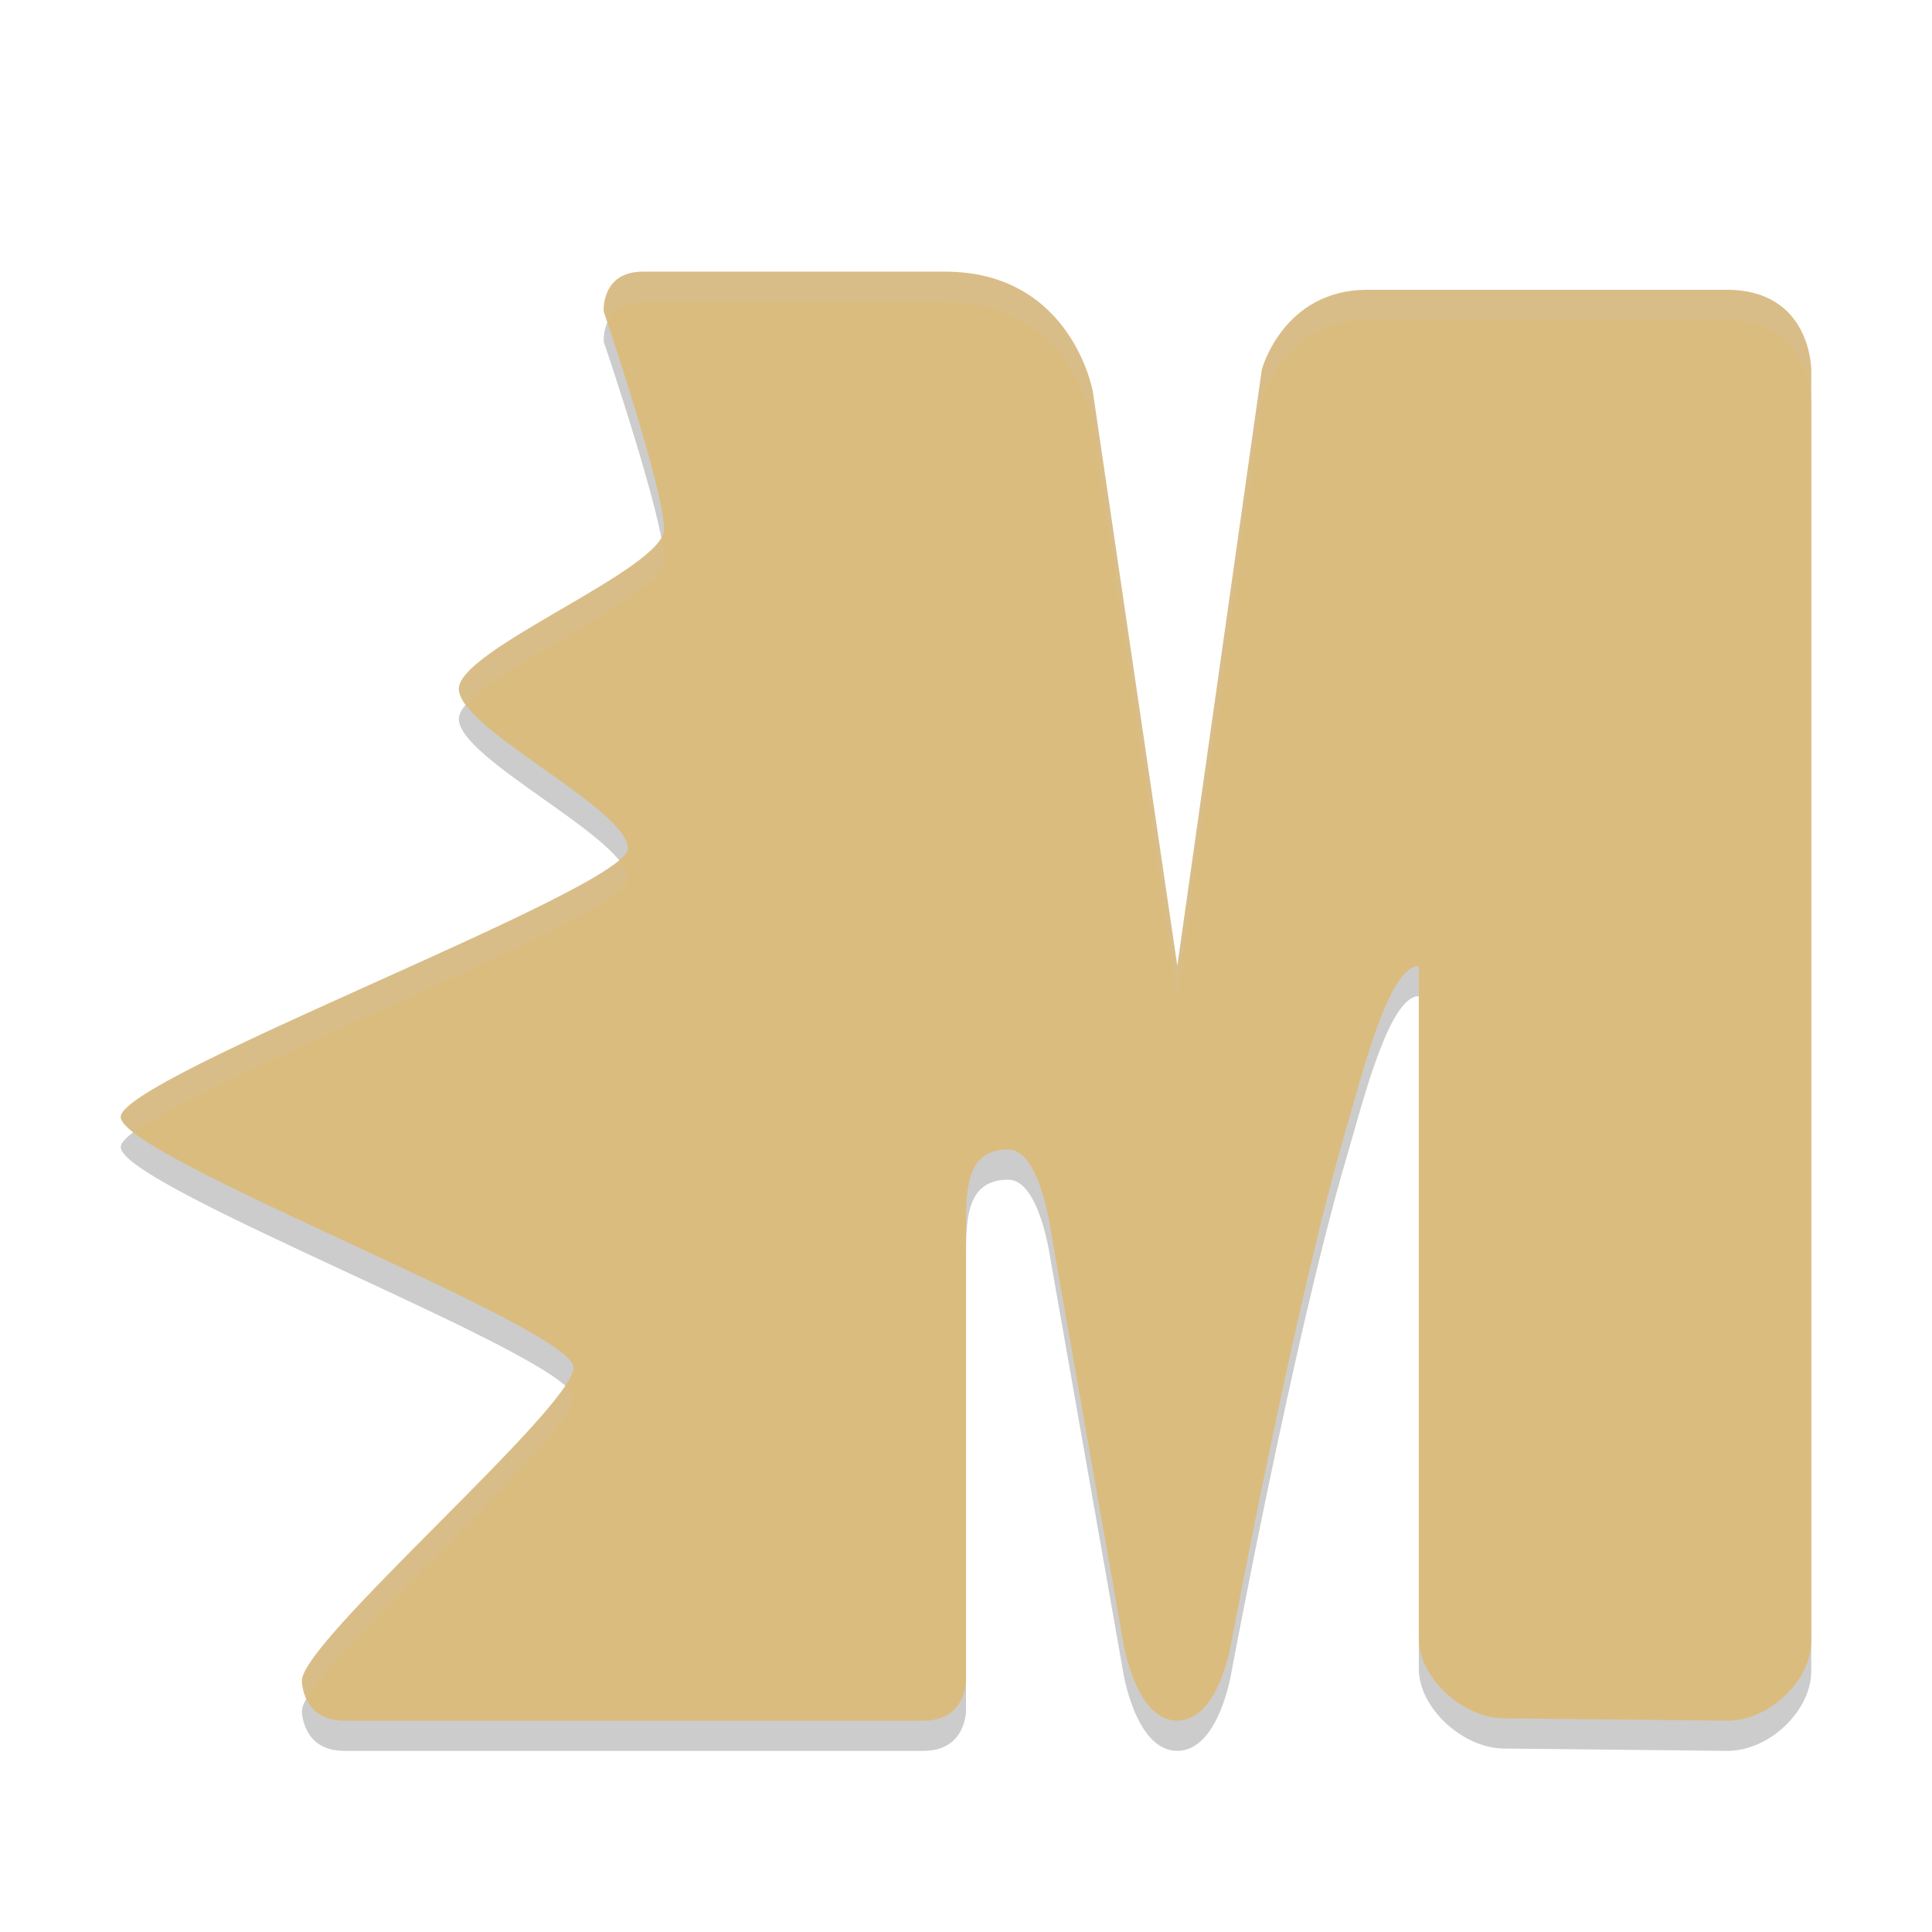 <svg xmlns="http://www.w3.org/2000/svg" width="64" height="64" version="1.1">
 <path style="opacity:0.2" d="m 47,55.278 c 0,1.322 1.48,2.631 2.8,2.644 l 7.4,0.078 C 58.6,58.015 60,56.678 60,55.355 V 13.244 c 0,0 0,-2.644 -2.8,-2.644 H 45.3 c -2.8,0 -3.5,2.644 -3.5,2.644 L 39,33 36.2,13.966 c 0,0 -0.7,-3.967 -4.9,-3.967 h -10 c -1.4,0 -1.3,1.322 -1.3,1.322 0,0 2,5.889 2,7.211 0,1.322 -6.8,3.967 -6.8,5.289 0,1.322 5.6,3.967 5.6,5.289 0,1.322 -16.8,7.567 -16.8,8.889 0,1.322 15,6.978 15,8.3 0,1.322 -9,9.056 -9,10.378 0,0 0,1.322 1.4,1.322 h 19.2 c 1.4,0 1.4,-1.322 1.4,-1.322 V 41.722 c 0,-1.322 0,-2.644 1.4,-2.644 1.044,0 1.4,2.644 1.4,2.644 l 2.4,13.633 c 0,0 0.4,2.644 1.8,2.644 1.4,0 1.8,-2.644 1.8,-2.644 0,0 2.096,-11.214 3.8,-16.989 0.516,-1.751 1.4,-5.367 2.4,-5.367 z"/>
 <path style="fill:#dbbc7f" d="m 47,54.278 c 0,1.322 1.48,2.631 2.8,2.644 l 7.4,0.078 C 58.6,57.015 60,55.678 60,54.356 V 12.244 C 60,12.244 60,9.6 57.2,9.6 H 45.3 c -2.8,0 -3.5,2.644 -3.5,2.644 L 39,32 36.2,12.966 c 0,0 -0.7,-3.967 -4.9,-3.967 h -10 c -1.4,0 -1.3,1.322 -1.3,1.322 0,0 2,5.889 2,7.211 0,1.322 -6.8,3.967 -6.8,5.289 0,1.322 5.6,3.967 5.6,5.289 C 20.8,29.433 4,35.678 4,37 c 0,1.322 15,6.978 15,8.3 0,1.322 -9,9.056 -9,10.378 0,0 0,1.322 1.4,1.322 h 19.2 c 1.4,0 1.4,-1.322 1.4,-1.322 V 40.722 c 0,-1.322 0,-2.644 1.4,-2.644 1.044,0 1.4,2.644 1.4,2.644 l 2.4,13.633 c 0,0 0.4,2.644 1.8,2.644 1.4,0 1.8,-2.644 1.8,-2.644 0,0 2.096,-11.214 3.8,-16.989 C 45.116,35.616 46,32 47,32 Z"/>
 <path style="fill:#d3c6aa;opacity:0.2" d="M 21.301 9 C 19.901 9 20 10.322 20 10.322 C 20 10.322 20.104 10.649 20.117 10.688 C 20.261 10.347 20.58 10 21.301 10 L 31.301 10 C 35.501 10 36.199 13.967 36.199 13.967 L 39 33 L 41.801 13.244 C 41.801 13.244 42.501 10.6 45.301 10.6 L 57.199 10.6 C 59.999 10.6 60 13.244 60 13.244 L 60 12.244 C 60 12.244 59.999 9.6 57.199 9.6 L 45.301 9.6 C 42.501 9.6 41.801 12.244 41.801 12.244 L 39 32 L 36.199 12.967 C 36.199 12.967 35.501 9 31.301 9 L 21.301 9 z M 21.908 17.818 C 21.114 19.206 15.199 21.589 15.199 22.822 C 15.199 22.982 15.286 23.162 15.43 23.355 C 16.587 21.949 22 19.715 22 18.533 C 22 18.364 21.966 18.116 21.908 17.818 z M 20.5 28.498 C 18.331 30.356 4 35.778 4 37 C 4 37.129 4.177 37.309 4.434 37.512 C 6.963 35.569 20.801 30.313 20.801 29.111 C 20.801 28.931 20.681 28.721 20.5 28.498 z M 18.715 45.91 C 17.227 48.157 10 54.491 10 55.678 C 10 55.678 10.014 55.97 10.154 56.275 C 11.295 54.238 19 47.523 19 46.299 C 19 46.196 18.882 46.061 18.715 45.91 z"/>
</svg>
